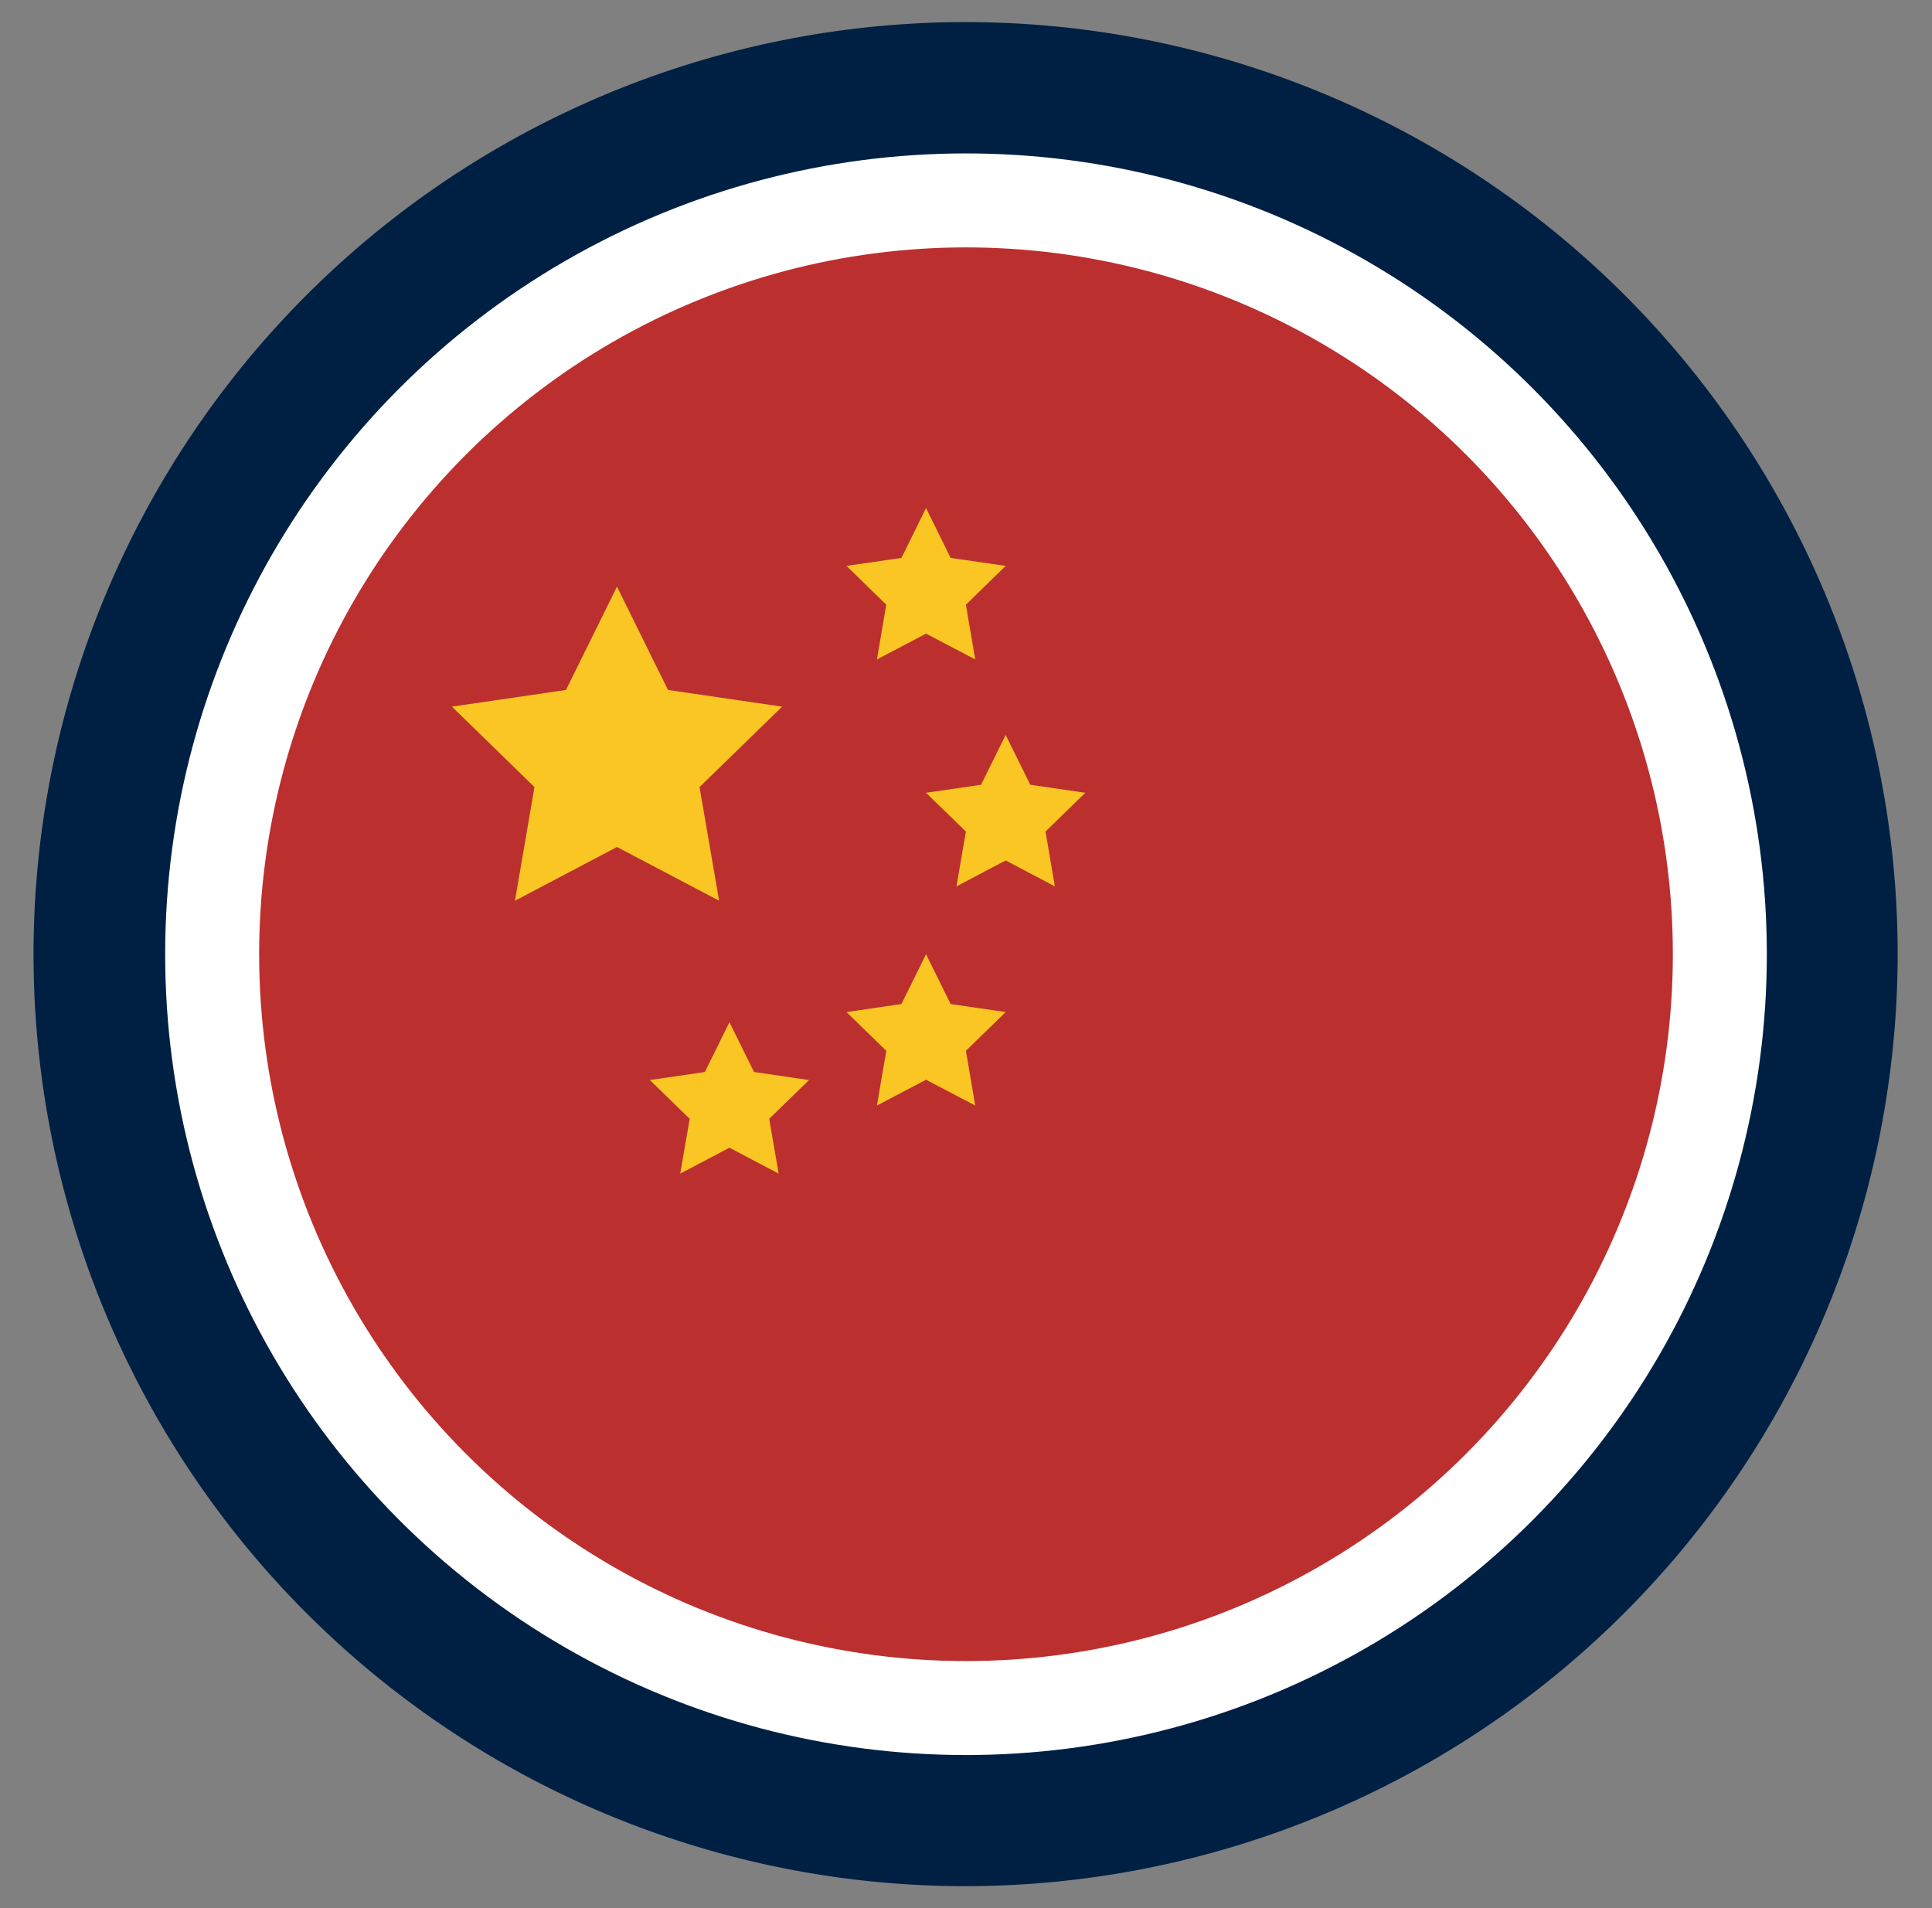 <svg id="Camada_1" data-name="Camada 1" xmlns="http://www.w3.org/2000/svg" xmlns:xlink="http://www.w3.org/1999/xlink" viewBox="0 0 192.42 190.07"><rect x="0" y="0" width="192.42" height="190.07" fill="#808080" stroke="none"/><defs><style>.cls-1{fill:none;}.cls-2{fill:#002043;}.cls-3{fill:#fff;}.cls-4{clip-path:url(#clip-path);}.cls-5{fill:#bc2f2f;}.cls-6{fill:#f9c623;}</style><clipPath id="clip-path"><circle class="cls-1" cx="96.21" cy="95.04" r="70.4"/></clipPath></defs><title>CHINA</title><circle class="cls-2" cx="96.21" cy="95.04" r="79.76"/><path class="cls-2" d="M96.2,187.86A92.83,92.83,0,1,1,189,95,92.92,92.92,0,0,1,96.2,187.86Zm0-159.53A66.71,66.71,0,1,0,162.91,95,66.77,66.77,0,0,0,96.2,28.33Z"/><circle class="cls-3" cx="96.21" cy="95.04" r="79.76"/><g class="cls-4"><polygon class="cls-5" points="-32.28 -18 -32.28 32.52 -32.28 83.03 -32.28 110.46 -32.28 160.96 -32.28 211.47 219.05 211.47 219.05 160.96 219.05 110.46 219.05 83.03 219.05 32.52 219.05 -18 -32.28 -18"/></g><polygon class="cls-6" points="61.45 58.43 66.53 68.72 77.9 70.38 69.67 78.39 71.62 89.71 61.45 84.36 51.29 89.71 53.23 78.39 45.01 70.38 56.37 68.72 61.45 58.43"/><polygon class="cls-6" points="92.23 50.6 94.68 55.57 100.16 56.36 96.2 60.23 97.13 65.68 92.23 63.11 87.34 65.68 88.27 60.23 84.31 56.36 89.78 55.57 92.23 50.6"/><polygon class="cls-6" points="100.16 73.2 102.61 78.16 108.09 78.96 104.13 82.82 105.06 88.28 100.16 85.7 95.26 88.28 96.2 82.82 92.23 78.96 97.71 78.16 100.16 73.2"/><polygon class="cls-6" points="92.23 95.04 94.68 100 100.16 100.8 96.2 104.66 97.13 110.11 92.23 107.54 87.34 110.11 88.27 104.66 84.31 100.8 89.78 100 92.23 95.04"/><polygon class="cls-6" points="72.65 101.81 75.1 106.77 80.58 107.57 76.61 111.43 77.55 116.89 72.65 114.31 67.75 116.89 68.69 111.43 64.72 107.57 70.2 106.77 72.65 101.81"/></svg>
